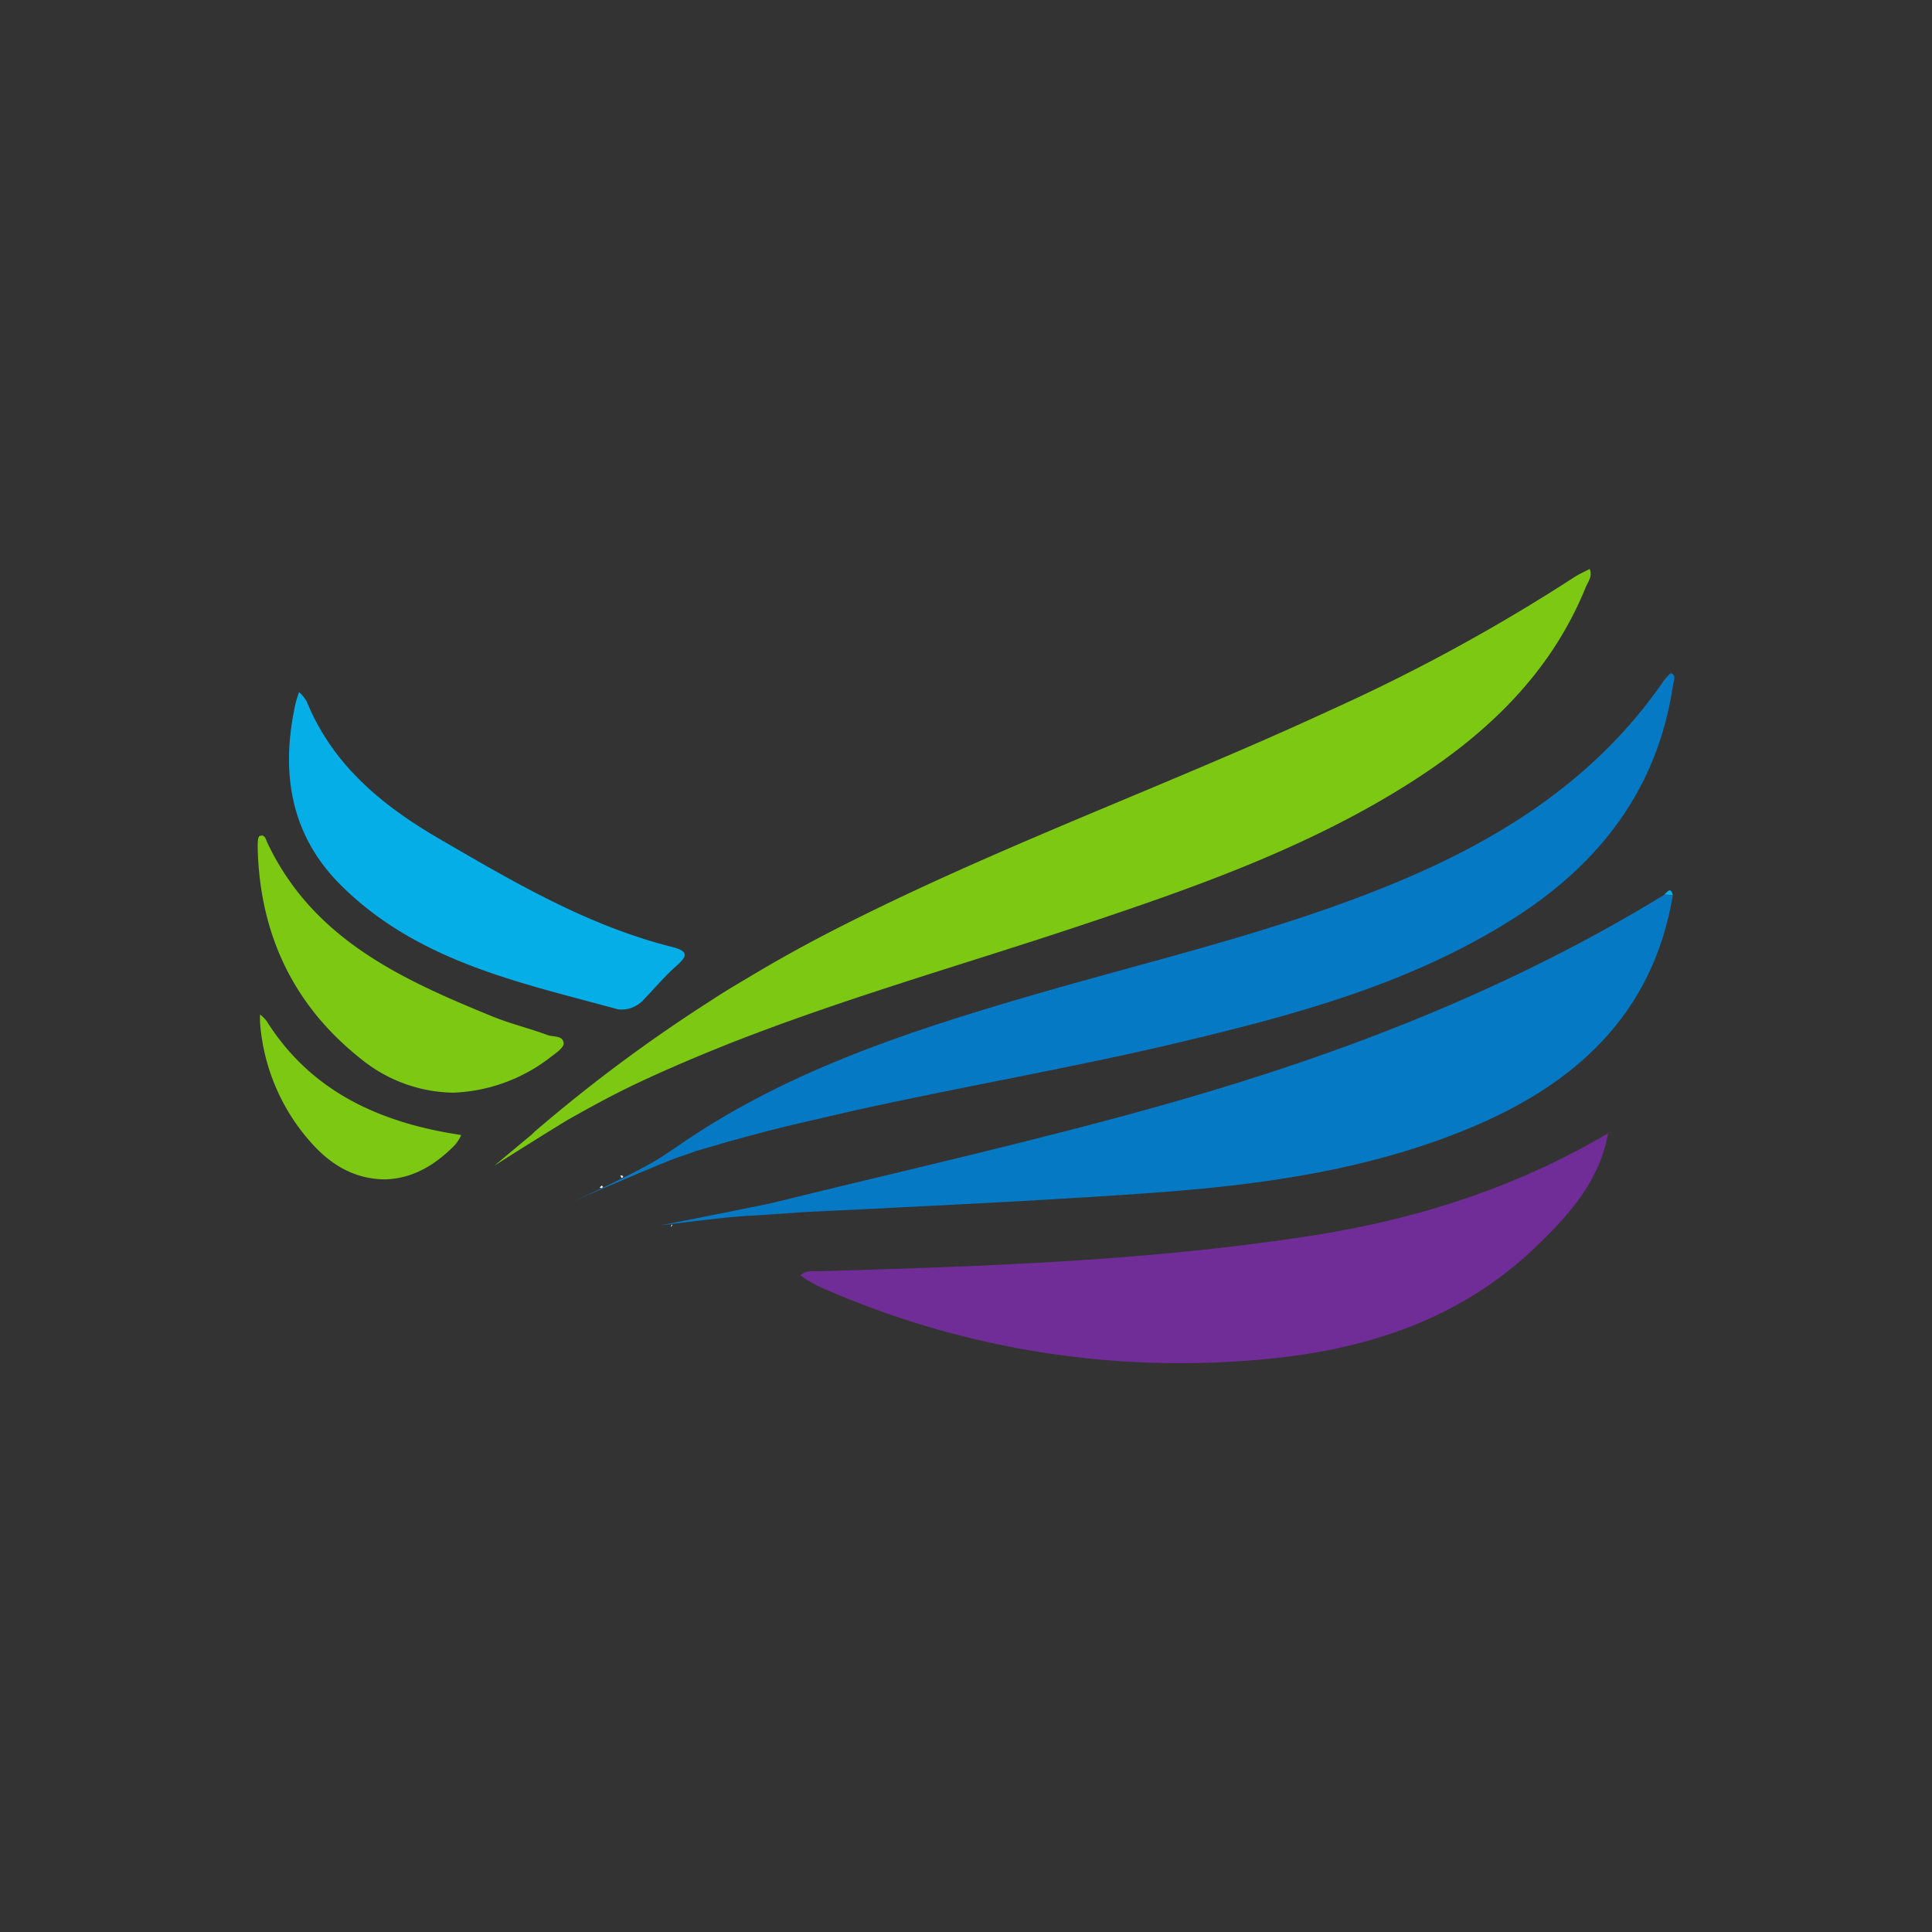 <svg id="Layer_1" data-name="Layer 1" xmlns="http://www.w3.org/2000/svg" viewBox="0 0 300 300"><rect x="0" y="0" width="300" height="300" fill="#333333" stroke="none"/><defs><style>.cls-1{fill:#702d97;}.cls-2{fill:#05aee6;}.cls-3{fill:#7cc813;}.cls-4{fill:#f5f5f5;}.cls-5{fill:#0579c3;}</style></defs><title>VINC_Light_bg</title><path class="cls-1" d="M249.71,175.87c-1.26,7.46-6.09,12.79-11.2,17.71-12,11.55-27,16.22-43.11,17.56a138,138,0,0,1-68.51-11.5,22.71,22.71,0,0,1-2.6-1.6c.93-.88,2.11-.62,3.2-.65,25.63-.76,51.26-1.6,76.64-5.59,16.14-2.54,31.49-7.49,45.63-15.86Z"/><path class="cls-2" d="M96,156.74c-15-4.12-31.18-7.35-43.22-19.44-7.77-7.82-9.21-17.56-6.9-28,.14-.62.36-1.23.55-1.84a6.28,6.28,0,0,1,1.18,1.43c4,9.86,11.74,16.21,20.59,21.35,11.53,6.7,23,13.49,36.16,16.8,2.72.69,2.3,1.51.61,3s-3.28,3.38-4.92,5.07A4.67,4.67,0,0,1,96,156.74Z"/><path class="cls-3" d="M70.4,169.67A23.19,23.19,0,0,1,56.78,165c-11-8.4-16.43-19.62-16.77-33.37,0-.61,0-1.61.26-1.78.84-.43,1,.51,1.24,1,7.09,15,20.89,21.24,35,27,2.77,1.13,5.71,1.83,8.51,2.87.89.34,2.45,0,2.5,1.33,0,.62-1.07,1.38-1.78,1.91A26.21,26.21,0,0,1,70.4,169.67Z"/><path class="cls-3" d="M59.87,183.13c-4.79,0-8.44-2.25-11.41-5.53a31.46,31.46,0,0,1-8.07-18.69,12.72,12.72,0,0,1,0-1.38,6.46,6.46,0,0,1,1,1c6.59,10.49,16.64,15.35,28.4,17.42l1.83.3a6.8,6.8,0,0,1-1,1.56C67.67,180.83,64.16,183,59.87,183.13Z"/><path class="cls-2" d="M259.76,139l-1.33-.09C258.91,138.51,259.41,137.62,259.76,139Z"/><path class="cls-4" d="M93.4,184.51l-.29-.11.33-.32.22.24Z"/><path class="cls-4" d="M96.78,182.76l-.25.17-.21-.38c.11,0,.23-.07.31,0S96.74,182.67,96.78,182.76Z"/><path class="cls-4" d="M104.41,190.25l-.24.29c0-.13.09-.27.13-.41Z"/><path class="cls-4" d="M79.2,179.17l-.33.33c0-.07,0-.17.06-.21a1.36,1.36,0,0,1,.28-.11Z"/><path class="cls-1" d="M249.76,175.94c.1,0,.19-.08.29-.1s.09,0,.13.06c-.15,0-.31,0-.46,0S249.76,175.94,249.76,175.94Z"/><path class="cls-3" d="M246.84,88.35c-.79.42-1.63.78-2.38,1.27A284,284,0,0,1,207,110.08c-25.73,11.93-52.5,21.49-77.77,34.46-4.54,2.33-9,4.82-13.33,7.43-1.72,1-4.33,2.6-5.12,3.15a240.94,240.94,0,0,0-27.64,20.5,7.14,7.14,0,0,0-.56.54c-3.09,2.56-5.8,4.84-5.8,4.84s5.76-3.69,11.38-7.11c3.55-2,7.09-3.94,10.75-5.67s7.33-3.32,11.05-4.85c.72-.28,1.34-.54,1.84-.75C130,155.33,148.9,150,167.49,143.81c18-6,35.89-12.25,52-22.6,11.67-7.5,21.37-16.81,26.73-30C246.59,90.33,247.32,89.46,246.84,88.35Z"/><path class="cls-5" d="M259.52,104.55c-.16-.09-.91.77-1.26,1.28-10.25,14.86-24.69,24.17-41,31-18.75,7.87-38.56,12.29-58,18-19.06,5.58-37.83,11.82-54.29,23.32-.48.31-.93.61-1.33.89C99.71,181.83,89,186.55,89,186.55s14.29-6.22,16.48-6.91c.78-.25,1.66-.57,2.66-.93l1.16-.33c4.29-1.29,8.62-2.46,13-3.54,4.73-1.11,9.6-2.23,9.6-2.23l0,0c16.92-3.79,34-6.67,50.91-10.67,18.22-4.33,36.28-9.16,52.31-19.38,13.32-8.49,22.22-20.06,24.64-36C259.78,105.85,260.43,105,259.52,104.55Z"/><path class="cls-5" d="M258.43,138.94c-23.8,14.57-49.54,24.57-76.28,32.2-20.69,5.9-41.68,10.57-62.56,15.73-8.19,1.69-17.13,3.42-17.13,3.42s10.71-1.38,13.59-1.49c1.94-.08,5.43-.37,8.7-.58l5.09-.25c2.3-.09,6.27-.29,9.56-.47,13.1-.65,26.2-1.32,39.28-2.26,16.84-1.2,33.57-3.47,49.36-10,16.52-6.83,28.59-17.64,31.72-36.22Z"/></svg>
